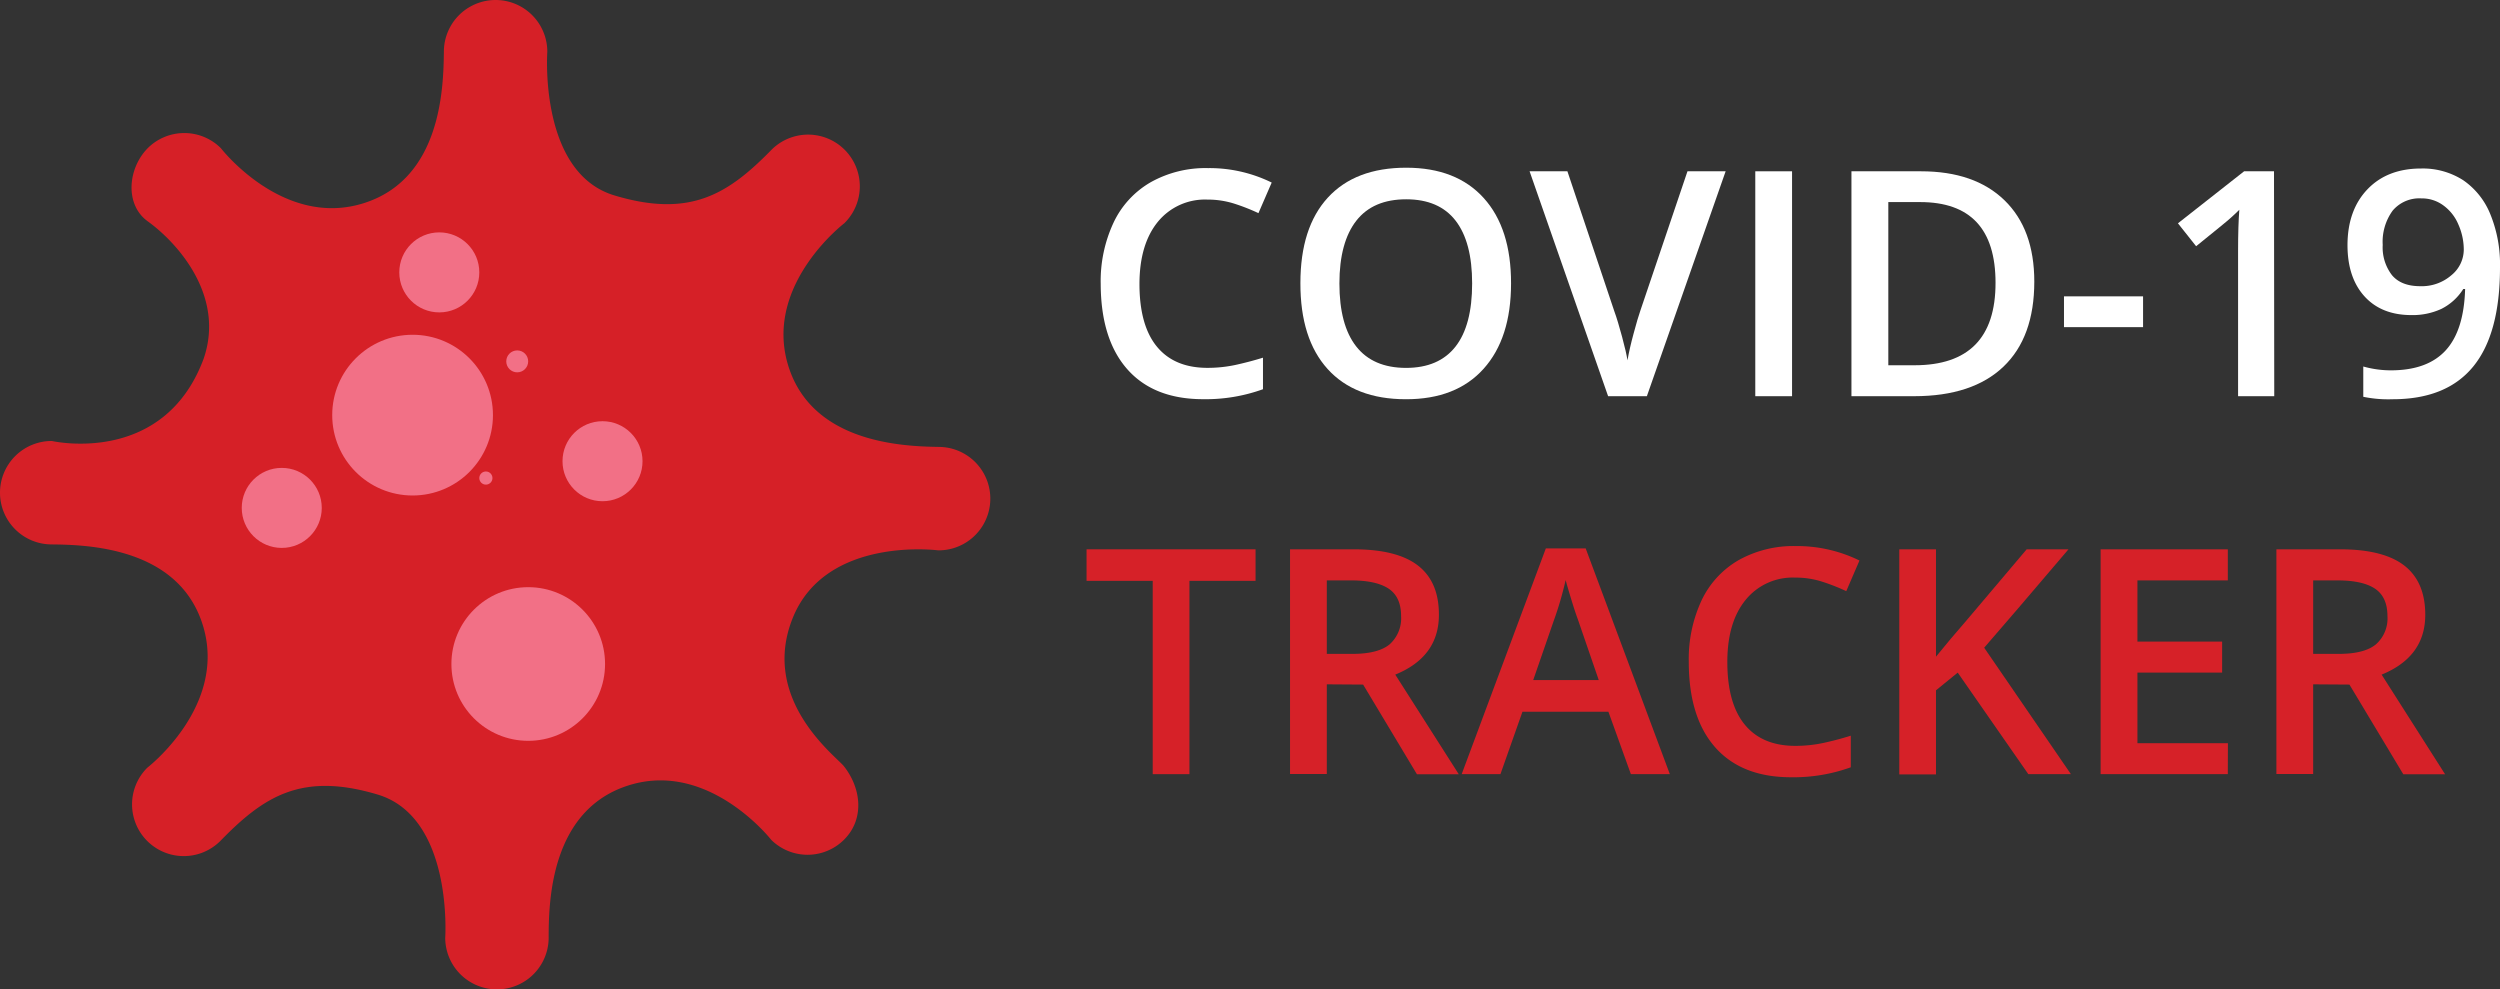 <svg xmlns="http://www.w3.org/2000/svg" viewBox="0 0 501.77 198.56"><rect x="0" y="0" width="501.77" height="198.56" fill="#333333" stroke="none"/><defs><style>.cls-1{fill:#fff;}.cls-2{fill:#d62128;}.cls-3{fill:#d62027;}.cls-4{fill:#f27086;}</style></defs><g id="Layer_2" data-name="Layer 2"><g id="Layer_2-2" data-name="Layer 2"><path class="cls-1" d="M242.35,40.06a12.19,12.19,0,0,0-10,4.51Q228.71,49.08,228.7,57q0,8.31,3.5,12.57t10.15,4.26a26.66,26.66,0,0,0,5.55-.57c1.79-.39,3.65-.87,5.59-1.47v6.33a33.82,33.82,0,0,1-12,2q-9.91,0-15.22-6T220.92,57a27.76,27.76,0,0,1,2.58-12.32A18.37,18.37,0,0,1,231,36.55a22.51,22.51,0,0,1,11.46-2.81,28.35,28.35,0,0,1,12.78,2.9l-2.66,6.14a40.1,40.1,0,0,0-4.83-1.9A17.55,17.55,0,0,0,242.35,40.06Z"/><path class="cls-1" d="M303.28,56.89q0,11-5.51,17.13t-15.6,6.11q-10.21,0-15.7-6.06T261,56.83q0-11.17,5.51-17.17t15.73-6q10.06,0,15.56,6.09T303.28,56.89Zm-34.45,0q0,8.34,3.37,12.64t10,4.31q6.57,0,9.92-4.26t3.35-12.69q0-8.31-3.32-12.6T282.23,40c-4.43,0-7.76,1.43-10,4.29S268.83,51.35,268.83,56.89Z"/><path class="cls-1" d="M338.69,34.38h7.66L330.54,79.52h-7.78L307,34.38h7.59L324,62.45c.49,1.33,1,3.06,1.57,5.17s.92,3.67,1.08,4.7q.4-2.34,1.24-5.43c.55-2.06,1-3.58,1.35-4.57Z"/><path class="cls-1" d="M352.3,79.52V34.38h7.38V79.52Z"/><path class="cls-1" d="M408.3,56.52q0,11.17-6.2,17.08t-17.88,5.92H371.6V34.38h13.95q10.77,0,16.76,5.81T408.3,56.52Zm-7.78.25q0-16.22-15.16-16.21H379V73.31h5.25Q400.53,73.31,400.52,56.77Z"/><path class="cls-1" d="M414.26,65.66V59.48h15.87v6.18Z"/><path class="cls-1" d="M456.46,79.52H449.2V50.38c0-3.48.09-6.24.25-8.28-.47.5-1.05,1-1.74,1.64s-3,2.49-6.93,5.68l-3.65-4.6,13.28-10.44h6Z"/><path class="cls-1" d="M501.77,53.65q0,13.34-5.37,19.91t-16.17,6.57a24.7,24.7,0,0,1-5.9-.49V73.56a20.5,20.5,0,0,0,5.53.77q7.33,0,11-4T494.77,58h-.37a11,11,0,0,1-4.4,4,13.74,13.74,0,0,1-6,1.24q-6,0-9.41-3.74t-3.43-10.25q0-7.06,4-11.25t10.82-4.18a15,15,0,0,1,8.39,2.34A15.15,15.15,0,0,1,499.83,43,26.63,26.63,0,0,1,501.77,53.65ZM486,39.82a7,7,0,0,0-5.77,2.45,10.62,10.62,0,0,0-2,6.9,9.09,9.09,0,0,0,1.87,6.07q1.86,2.2,5.66,2.2A9.06,9.06,0,0,0,492,55.25a6.65,6.65,0,0,0,2.5-5.12A12.49,12.49,0,0,0,493.39,45a9,9,0,0,0-3-3.78A7.22,7.22,0,0,0,486,39.82Z"/><path class="cls-2" d="M238.73,155.38h-7.37v-38.8H218.08v-6.33H252v6.33H238.73Z"/><path class="cls-2" d="M266.3,137.35v18h-7.38V110.25h12.75q8.73,0,12.94,3.27t4.19,9.88q0,8.43-8.76,12l12.75,20h-8.4l-10.8-18Zm0-6.11h5.12q5.16,0,7.48-1.91a7,7,0,0,0,2.31-5.68c0-2.55-.83-4.39-2.5-5.5s-4.18-1.66-7.53-1.66H266.3Z"/><path class="cls-2" d="M327.33,155.38l-4.51-12.53H305.57l-4.42,12.53h-7.78l16.89-45.31h8l16.89,45.31Zm-6.45-18.89-4.23-12.29c-.31-.82-.74-2.12-1.28-3.89s-.92-3.06-1.13-3.89a68.1,68.1,0,0,1-2.44,8.31l-4.07,11.76Z"/><path class="cls-2" d="M360.33,115.93a12.15,12.15,0,0,0-10,4.51q-3.65,4.5-3.64,12.44,0,8.3,3.5,12.56t10.14,4.26a26.75,26.75,0,0,0,5.56-.57q2.69-.57,5.58-1.47V154a33.81,33.81,0,0,1-12,2q-9.9,0-15.21-6t-5.31-17.18a27.87,27.87,0,0,1,2.57-12.32,18.41,18.41,0,0,1,7.46-8.09,22.57,22.57,0,0,1,11.45-2.81,28.48,28.48,0,0,1,12.78,2.9l-2.65,6.15a39.76,39.76,0,0,0-4.83-1.9A17.32,17.32,0,0,0,360.33,115.93Z"/><path class="cls-2" d="M415.65,155.38H407.1L392.93,135l-4.36,3.55v16.88H381.2V110.25h7.37V131.8q3-3.7,6-7.13l12.2-14.42h8.39Q403.36,124.14,398.24,130Z"/><path class="cls-2" d="M447.14,155.38H421.61V110.25h25.53v6.24H429v12.28h17V135H429v14.17h18.16Z"/><path class="cls-2" d="M464.27,137.35v18h-7.38V110.25h12.75q8.73,0,12.93,3.27t4.2,9.88q0,8.43-8.76,12l12.74,20h-8.39l-10.81-18Zm0-6.11h5.12q5.16,0,7.47-1.91a6.93,6.93,0,0,0,2.32-5.68c0-2.55-.84-4.39-2.5-5.5s-4.18-1.66-7.53-1.66h-4.88Z"/><path class="cls-3" d="M169.39,153.8c3.54,4.51,4.1,10.61.07,14.68a10.37,10.37,0,0,1-14.68.07s-12.38-15.84-28.36-11-16.29,23.47-16.3,30.59a10.38,10.38,0,0,1-20.76.11S91,164,75.76,159.46s-22.81.36-31.56,9.35a10.38,10.38,0,0,1-14.63-14.73s15.94-12.25,11.24-28.27-23.34-16.47-30.46-16.54a10.38,10.38,0,1,1,.06-20.76s22.37,5.15,30.44-16.45c4.45-12.79-5.43-23.49-11.2-27.64-4.65-3.35-4-10.63,0-14.68a10.39,10.39,0,0,1,14.68,0s12.3,15.91,28.31,11.15S89,17.5,89.09,10.38a10.38,10.38,0,1,1,20.76,0s-1.74,24.27,13.46,28.84S146.12,39,154.91,30a10.38,10.38,0,0,1,14.56,14.8S153.47,57,158.09,73s23.26,16.59,30.38,16.7a10.38,10.38,0,1,1-.17,20.76s-22.48-2.94-29.16,13.5S167.78,151.76,169.39,153.8Z"/><circle class="cls-4" cx="82.81" cy="83.32" r="16.13"/><circle class="cls-4" cx="97.52" cy="95.95" r="1.32"/><circle class="cls-4" cx="103.81" cy="72.53" r="2.2"/><circle class="cls-4" cx="120.93" cy="92.57" r="8.03"/><circle class="cls-4" cx="88.17" cy="54.67" r="8.03"/><circle class="cls-4" cx="56.55" cy="101.94" r="8.03"/><circle class="cls-4" cx="106.02" cy="133.27" r="15.42"/></g></g></svg>